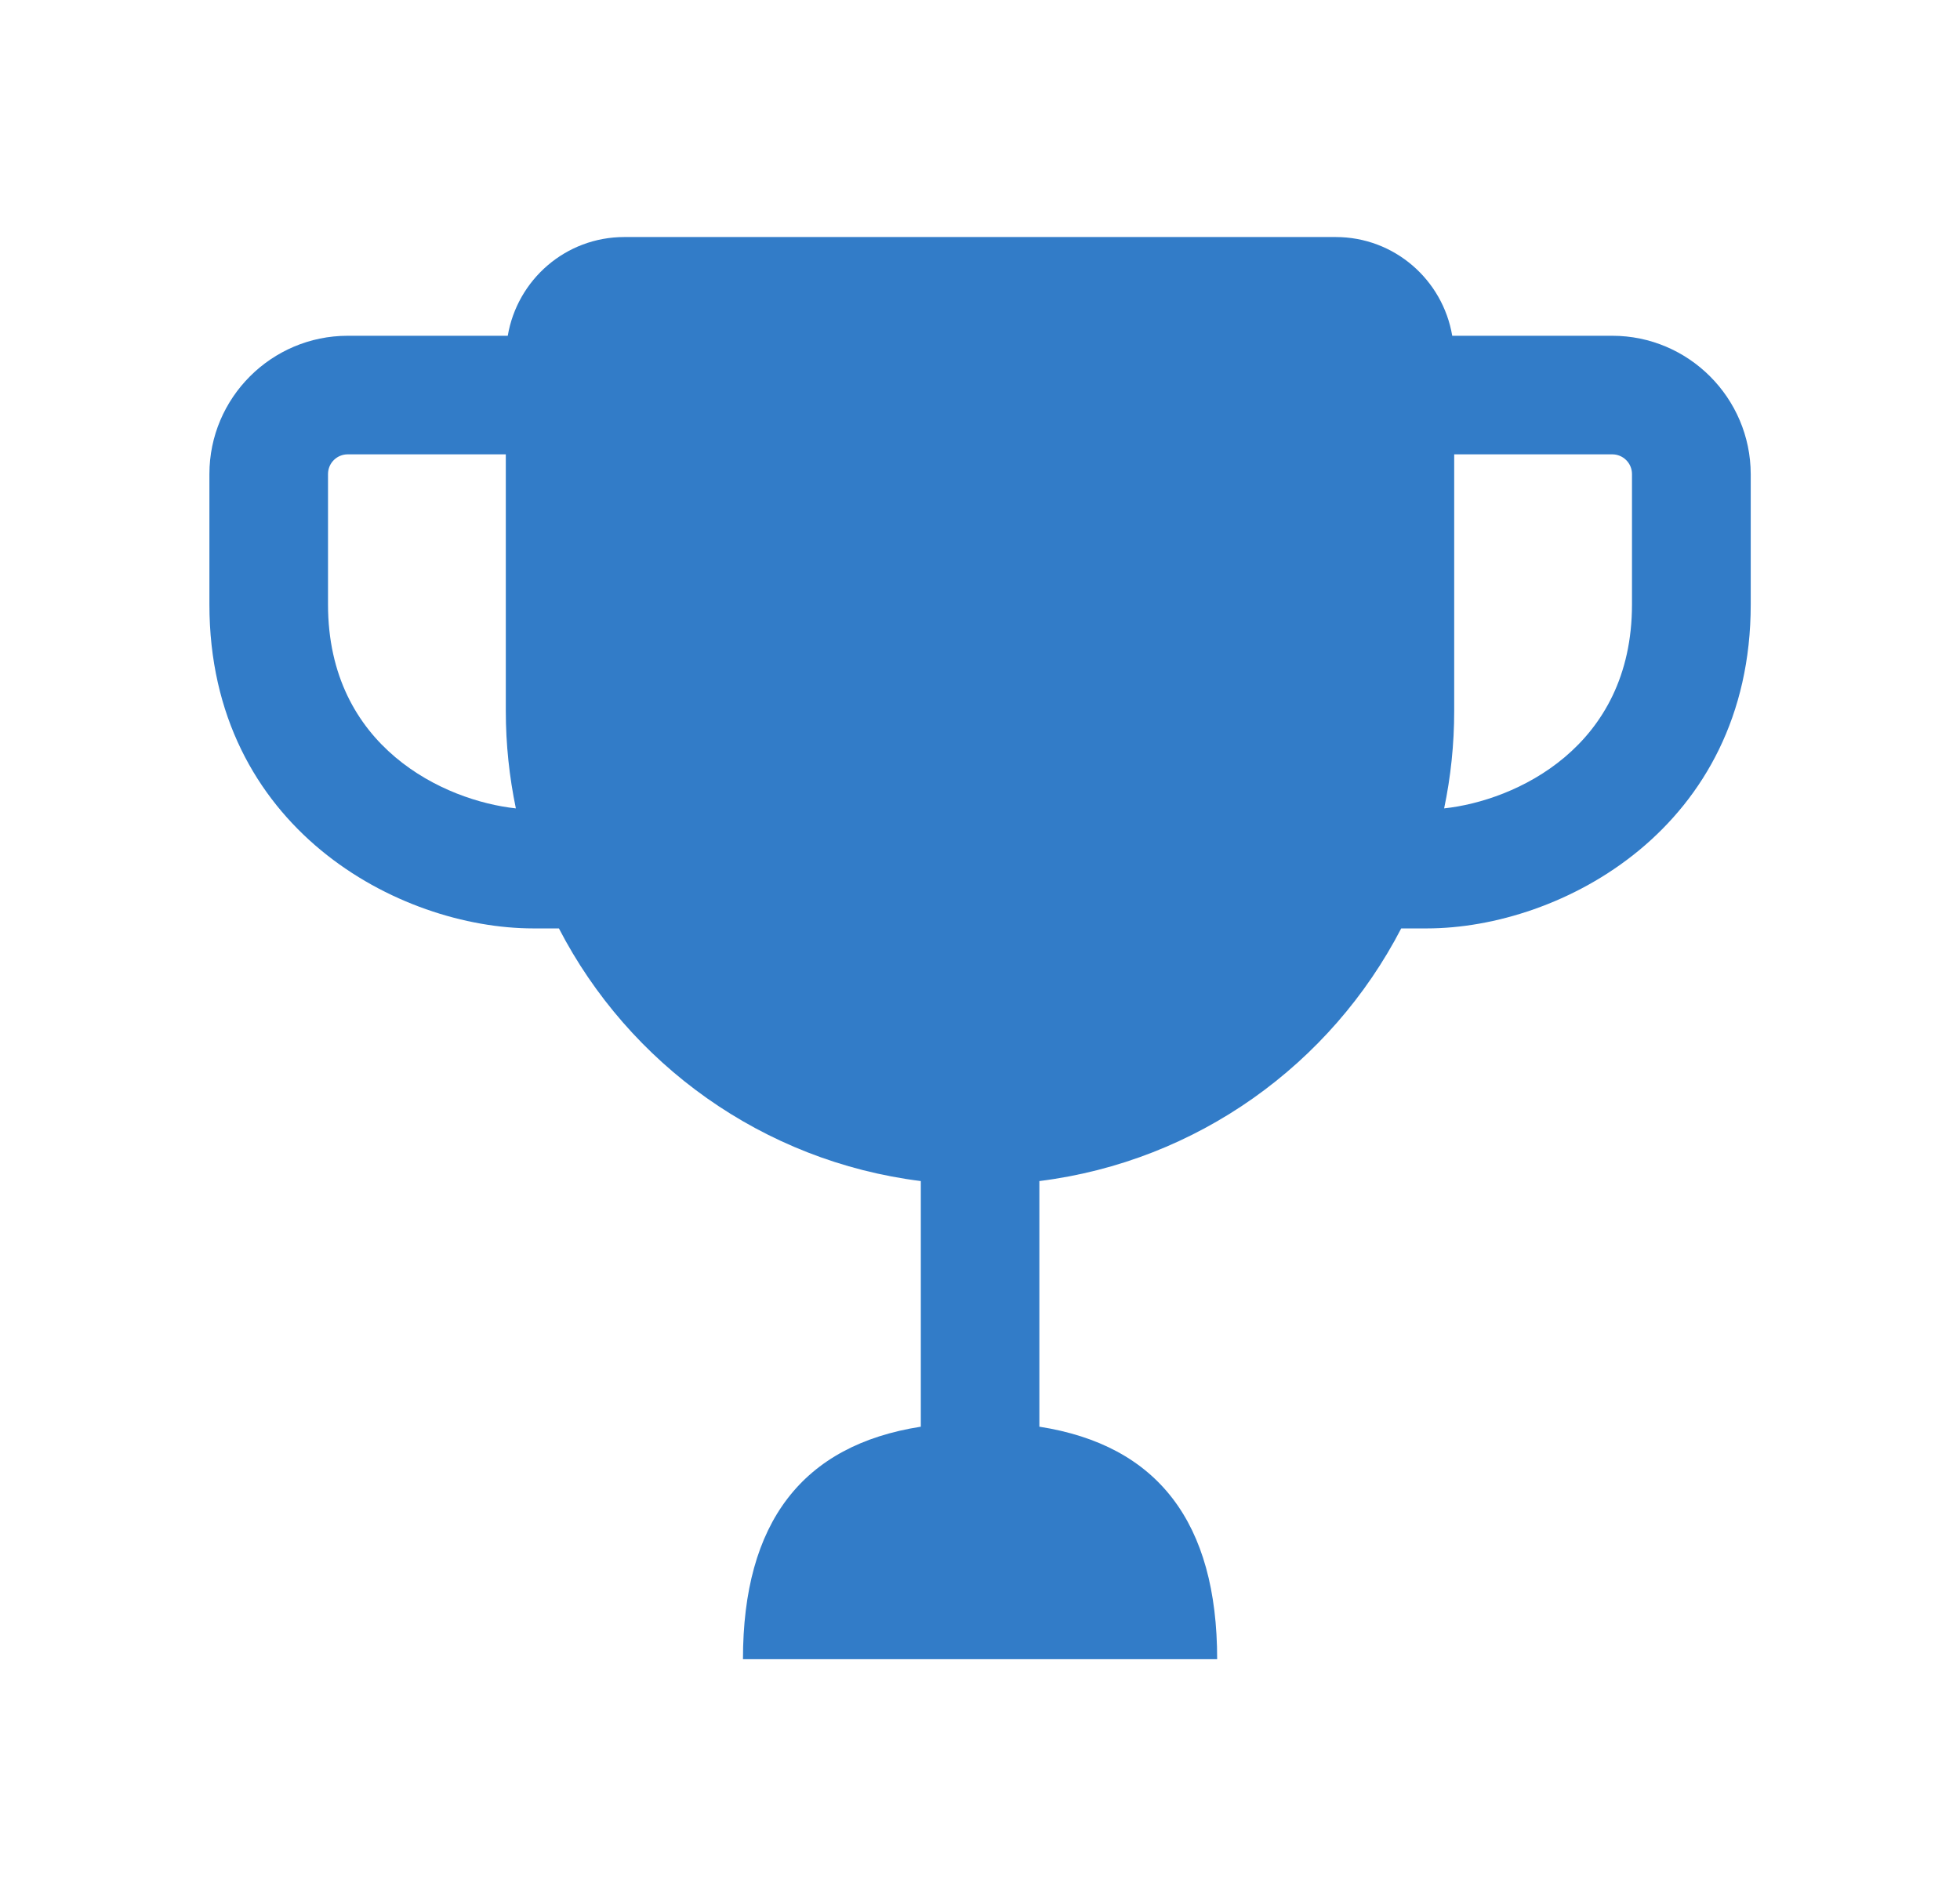 <svg width="31" height="30" viewBox="0 0 31 30" fill="none" xmlns="http://www.w3.org/2000/svg">
<path d="M25.5 5.312H22.969C22.819 4.426 22.054 3.75 21.125 3.75H9.875C8.946 3.75 8.181 4.426 8.031 5.312H5.5C4.294 5.312 3.312 6.294 3.312 7.5V9.563C3.312 13.098 6.309 14.688 8.437 14.688H8.84C9.95 16.834 12.065 18.372 14.564 18.685V22.571C12.691 22.863 11.751 24.086 11.751 26.249H19.251C19.251 24.085 18.311 22.863 16.439 22.571V18.685C18.938 18.372 21.051 16.834 22.162 14.688H22.565C24.692 14.688 27.69 13.098 27.69 9.563V7.5C27.687 6.294 26.706 5.312 25.5 5.312ZM5.188 9.563V7.5C5.188 7.327 5.327 7.188 5.5 7.188H8V11.25C8 11.777 8.056 12.291 8.159 12.789C7.037 12.669 5.188 11.826 5.188 9.563ZM25.812 9.563C25.812 11.826 23.963 12.669 22.841 12.789C22.945 12.293 23 11.777 23 11.25V7.188H25.5C25.672 7.188 25.812 7.327 25.812 7.5V9.563Z" fill="#327CC8"/>
</svg>
